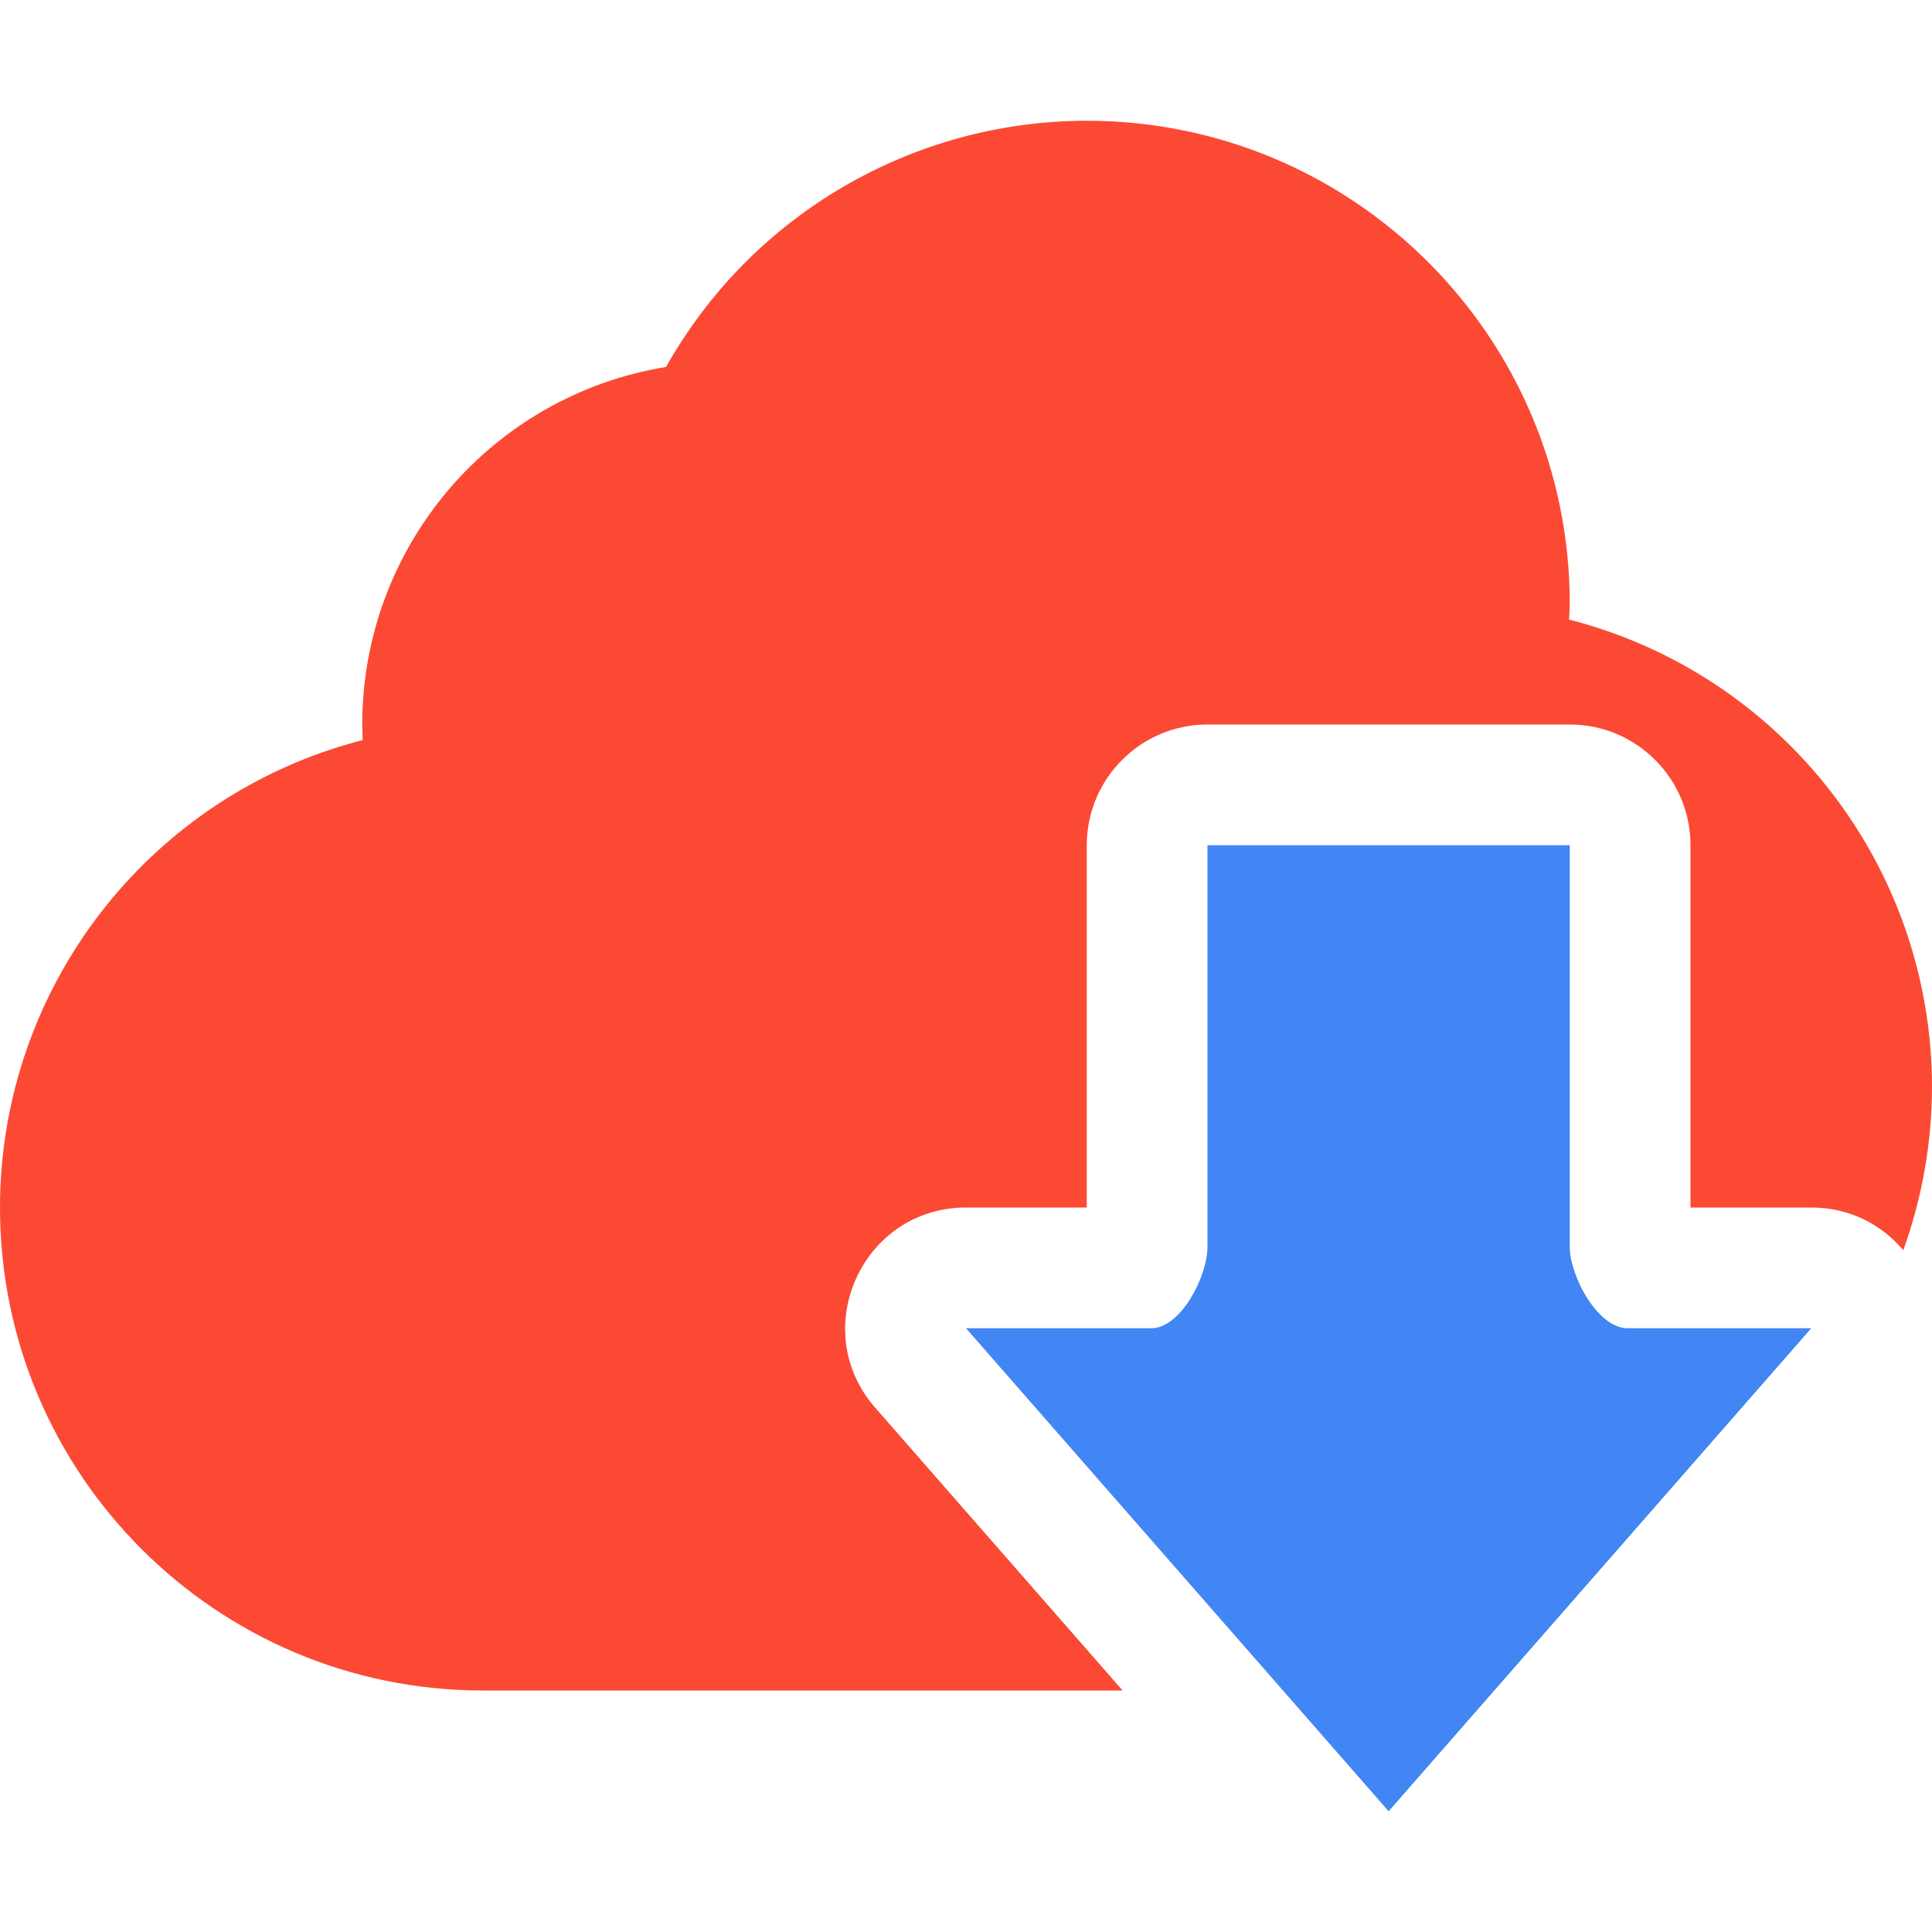 <svg xmlns="http://www.w3.org/2000/svg" width="16" height="16" version="1.1">
 <defs>
  <style id="current-color-scheme" type="text/css">
   .ColorScheme-Text { color:#fb4934; } .ColorScheme-Highlight { color:#4285f4; } .ColorScheme-NeutralText { color:#ff9800; } .ColorScheme-PositiveText { color:#4caf50; } .ColorScheme-NegativeText { color:#f44336; }
  </style>
 </defs>
 <path style="fill:currentColor" class="ColorScheme-Text" d="M 9,1 C 7.556,1.001 6.224,1.78 5.516,3.039 4.065,3.276 3,4.53 3,6 c 3.782e-4,0.043 0.002,0.086 0.004,0.129 C 1.237,6.583 0.001,8.176 0,10 c 0,2.209 1.791,4 4,4 L 9.297,14 7.248,11.658 C 6.683,11.012 7.142,10.001 8,10 l 1,0 0,-3 c 5.52e-5,-0.552 0.448,-1 1,-1 l 3,0 c 0.552,5.52e-5 1,0.448 1,1 l 0,3 1,0 c 0.321,3.55e-4 0.585,0.143 0.762,0.354 C 15.919,9.919 15.999,9.462 16,9 15.998,7.176 14.761,5.584 12.994,5.131 12.997,5.087 12.999,5.044 13,5 13,2.791 11.209,1 9,1 Z"/>
 <path style="fill:currentColor" class="ColorScheme-Highlight" d="m 10,7 0,3.324 C 10,10.57 9.779,11 9.534,11 L 8,11 11.5,15 15,11 13.478,11 C 13.233,11 13,10.57 13,10.324 L 13,7 Z"/>
</svg>
